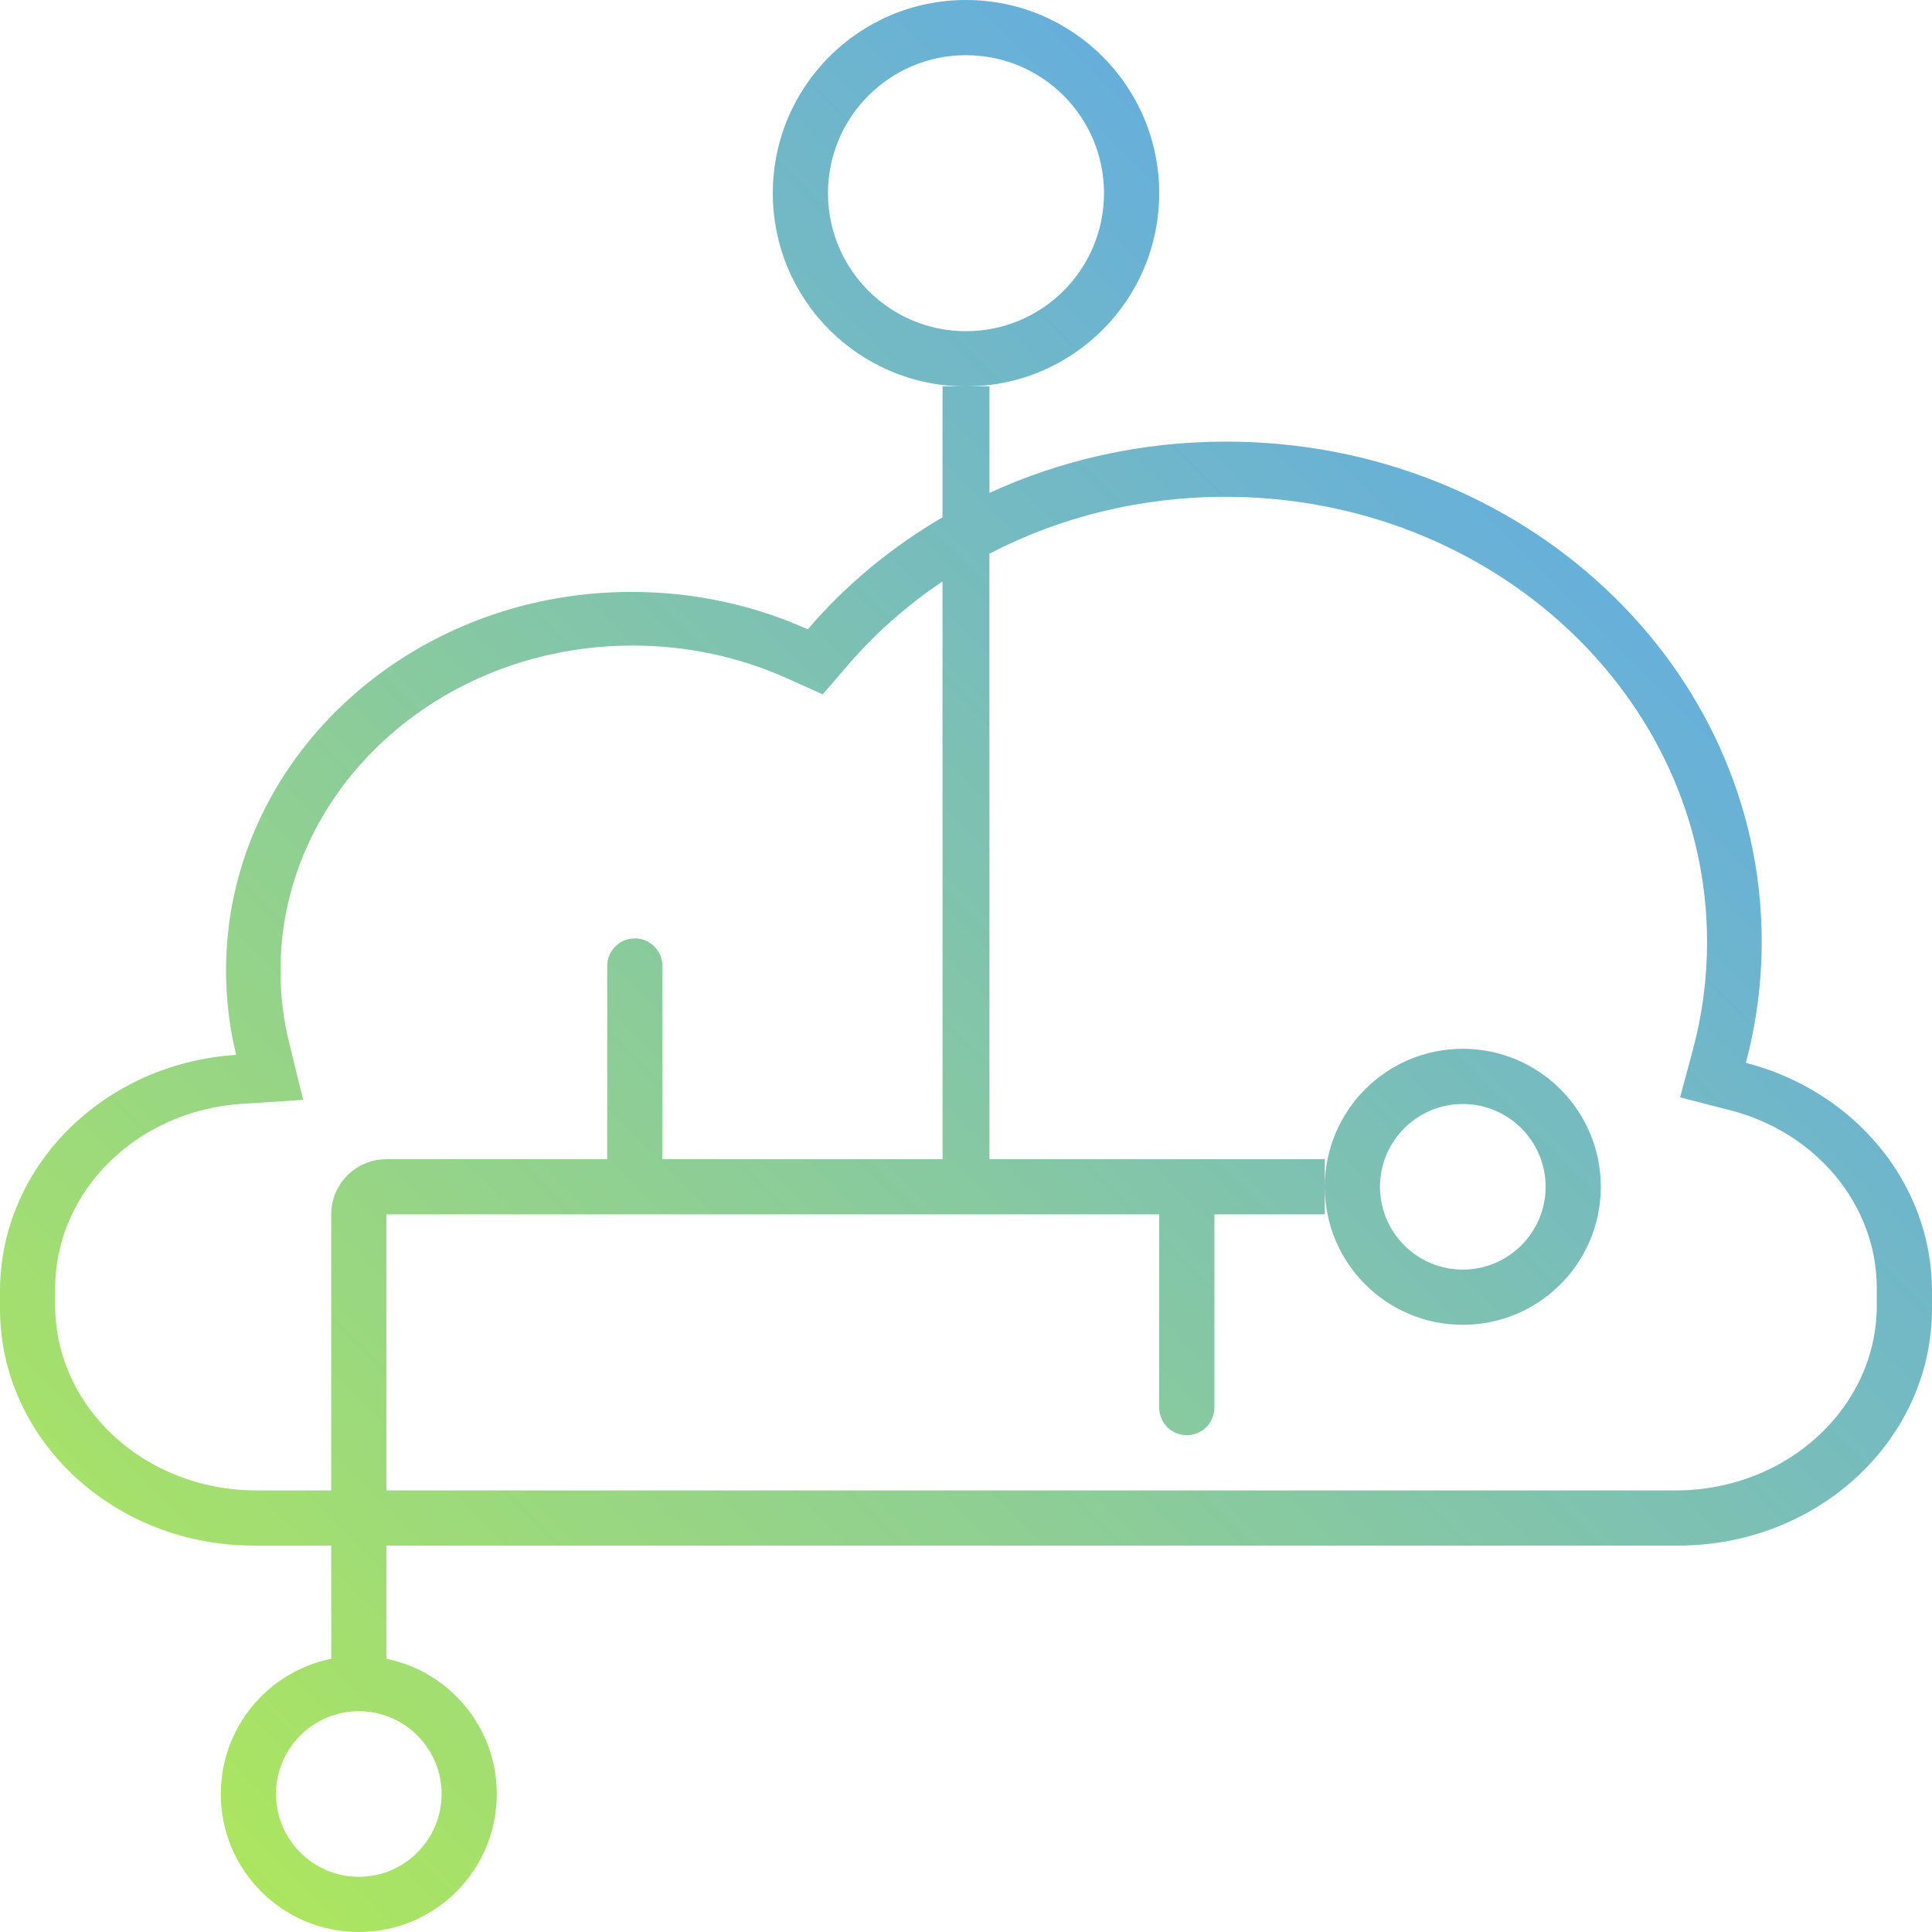 <svg width="35px" height="35px" viewBox="0 0 35 35" xmlns="http://www.w3.org/2000/svg"
     focusable="false" aria-hidden="true">
    <defs>
        <linearGradient x1="95.692%" y1="4.308%" x2="0%" y2="100%" id="linearGradient-1">
            <stop stop-color="#53A0FD" offset="0%"></stop>
            <stop stop-color="#B4EC51" offset="100%"></stop>
        </linearGradient>
    </defs>
    <g id="vcn-symbols" stroke="none" stroke-width="1" fill="none" fill-rule="evenodd">
        <path d="M17.925,7 L17.925,8.93 C19.217,8.334 20.673,8 22.212,8 C27.571,8 31.915,12.055 31.915,17.058 C31.915,17.815 31.815,18.551 31.628,19.254 C33.572,19.755 35,21.418 35,23.393 L35,23.707 C35,26.078 32.941,28 30.401,28 L7,28 L7,30.05 C8.141,30.282 9,31.291 9,32.5 C9,33.881 7.881,35 6.5,35 C5.119,35 4,33.881 4,32.5 C4,31.29 4.859,30.281 6.001,30.05 L6,28 L4.599,28 C2.059,28 0,26.078 0,23.707 L0,23.393 C0,21.123 1.888,19.264 4.278,19.11 C4.158,18.618 4.095,18.107 4.095,17.581 C4.095,13.793 7.384,10.723 11.442,10.723 C12.585,10.723 13.668,10.966 14.633,11.401 C15.317,10.603 16.142,9.916 17.074,9.372 L17.075,7 L17.925,7 Z M6.5,31 C5.672,31 5,31.672 5,32.5 C5,33.328 5.672,34 6.5,34 C7.328,34 8,33.328 8,32.5 C8,31.672 7.328,31 6.5,31 Z M15.369,12.039 L14.904,12.578 L14.242,12.282 C13.383,11.898 12.439,11.695 11.462,11.695 C7.932,11.695 5.081,14.338 5.081,17.585 C5.081,18.03 5.134,18.468 5.239,18.893 L5.492,19.926 L4.384,19.997 C2.479,20.119 1,21.582 1,23.339 L1,23.65 C1,25.494 2.624,27 4.641,27 L6,27 L6,22 C6,21.487 6.386,21.064 6.883,21.007 L7,21 L11,21 L11,17.5 C11,17.224 11.224,17 11.5,17 C11.776,17 12,17.224 12,17.5 L12,21 L17.075,21 L17.074,10.534 C16.441,10.958 15.867,11.464 15.369,12.039 Z M22.196,9 C20.667,9 19.204,9.365 17.924,10.03 L17.925,21 L24,21 L24,21.5 L24,21.5 L24,22 L22,22 L22,25.5 C22,25.776 21.776,26 21.5,26 C21.224,26 21,25.776 21,25.5 L21,22 L7,22 L7,27 L30.359,27 C32.376,27 34,25.494 34,23.65 L34,23.339 C34,21.829 32.903,20.511 31.337,20.111 L30.437,19.88 L30.668,19.018 C30.838,18.385 30.925,17.732 30.925,17.067 C30.925,12.618 27.023,9 22.196,9 Z M26.5,19 C27.881,19 29,20.119 29,21.5 C29,22.881 27.881,24 26.5,24 C25.119,24 24,22.881 24,21.5 C24,20.119 25.119,19 26.5,19 Z M26.5,20 C25.672,20 25,20.672 25,21.5 C25,22.328 25.672,23 26.5,23 C27.328,23 28,22.328 28,21.5 C28,20.672 27.328,20 26.5,20 Z M17.5,0 C19.433,0 21,1.567 21,3.5 C21,5.433 19.433,7 17.5,7 C15.567,7 14,5.433 14,3.5 C14,1.567 15.567,0 17.5,0 Z M17.5,1 C16.119,1 15,2.119 15,3.5 C15,4.881 16.119,6 17.5,6 C18.881,6 20,4.881 20,3.5 C20,2.119 18.881,1 17.5,1 Z"
              id="Combined-Shape" fill="url(#linearGradient-1)" fill-rule="nonzero"></path>
    </g>
</svg>